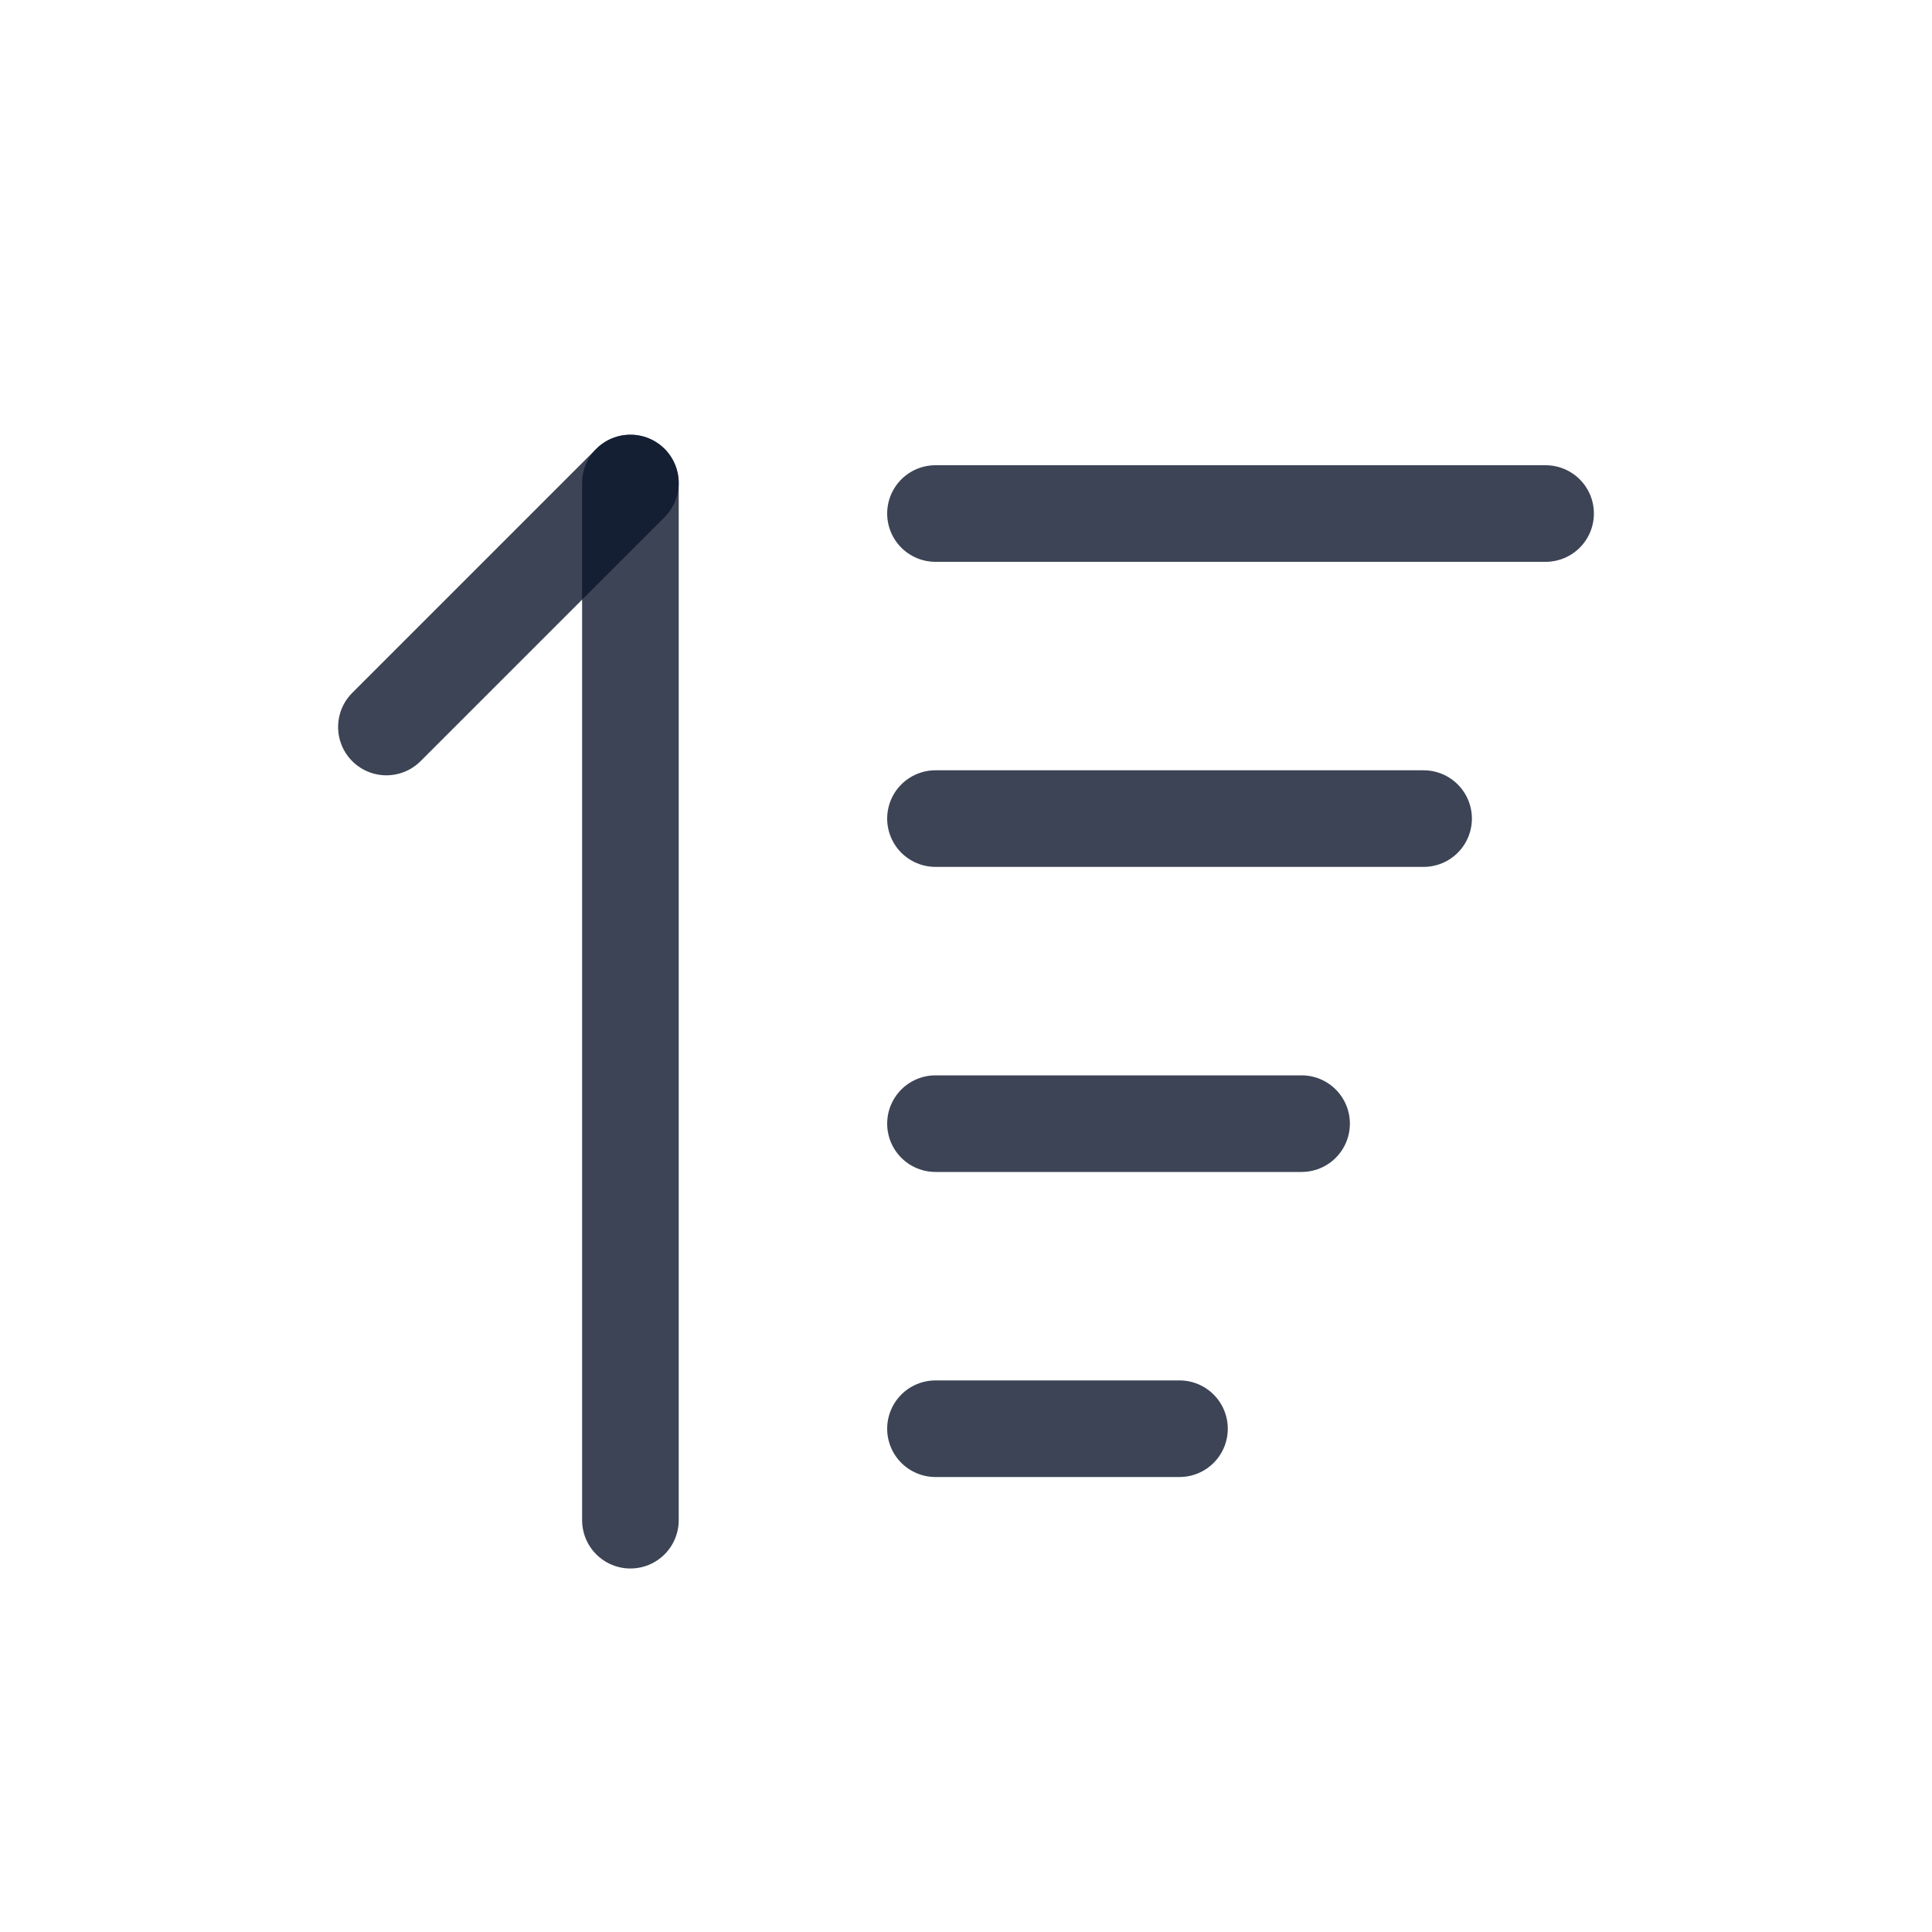 <svg width="20" height="20" viewBox="0 0 20 20" fill="none" xmlns="http://www.w3.org/2000/svg">
<path d="M9.684 5.316H16" stroke="#0C162B" stroke-opacity="0.8" stroke-linecap="round" stroke-linejoin="round"/>
<path d="M4 7.526L6.526 5" stroke="#0C162B" stroke-opacity="0.8" stroke-linecap="round" stroke-linejoin="round"/>
<path d="M6.526 5V15.737" stroke="#0C162B" stroke-opacity="0.8" stroke-linecap="round" stroke-linejoin="round"/>
<path d="M9.684 8.474H14.737" stroke="#0C162B" stroke-opacity="0.8" stroke-linecap="round" stroke-linejoin="round"/>
<path d="M9.684 11.632H13.474" stroke="#0C162B" stroke-opacity="0.8" stroke-linecap="round" stroke-linejoin="round"/>
<path d="M9.684 14.79H12.21" stroke="#0C162B" stroke-opacity="0.8" stroke-linecap="round" stroke-linejoin="round"/>
</svg>
